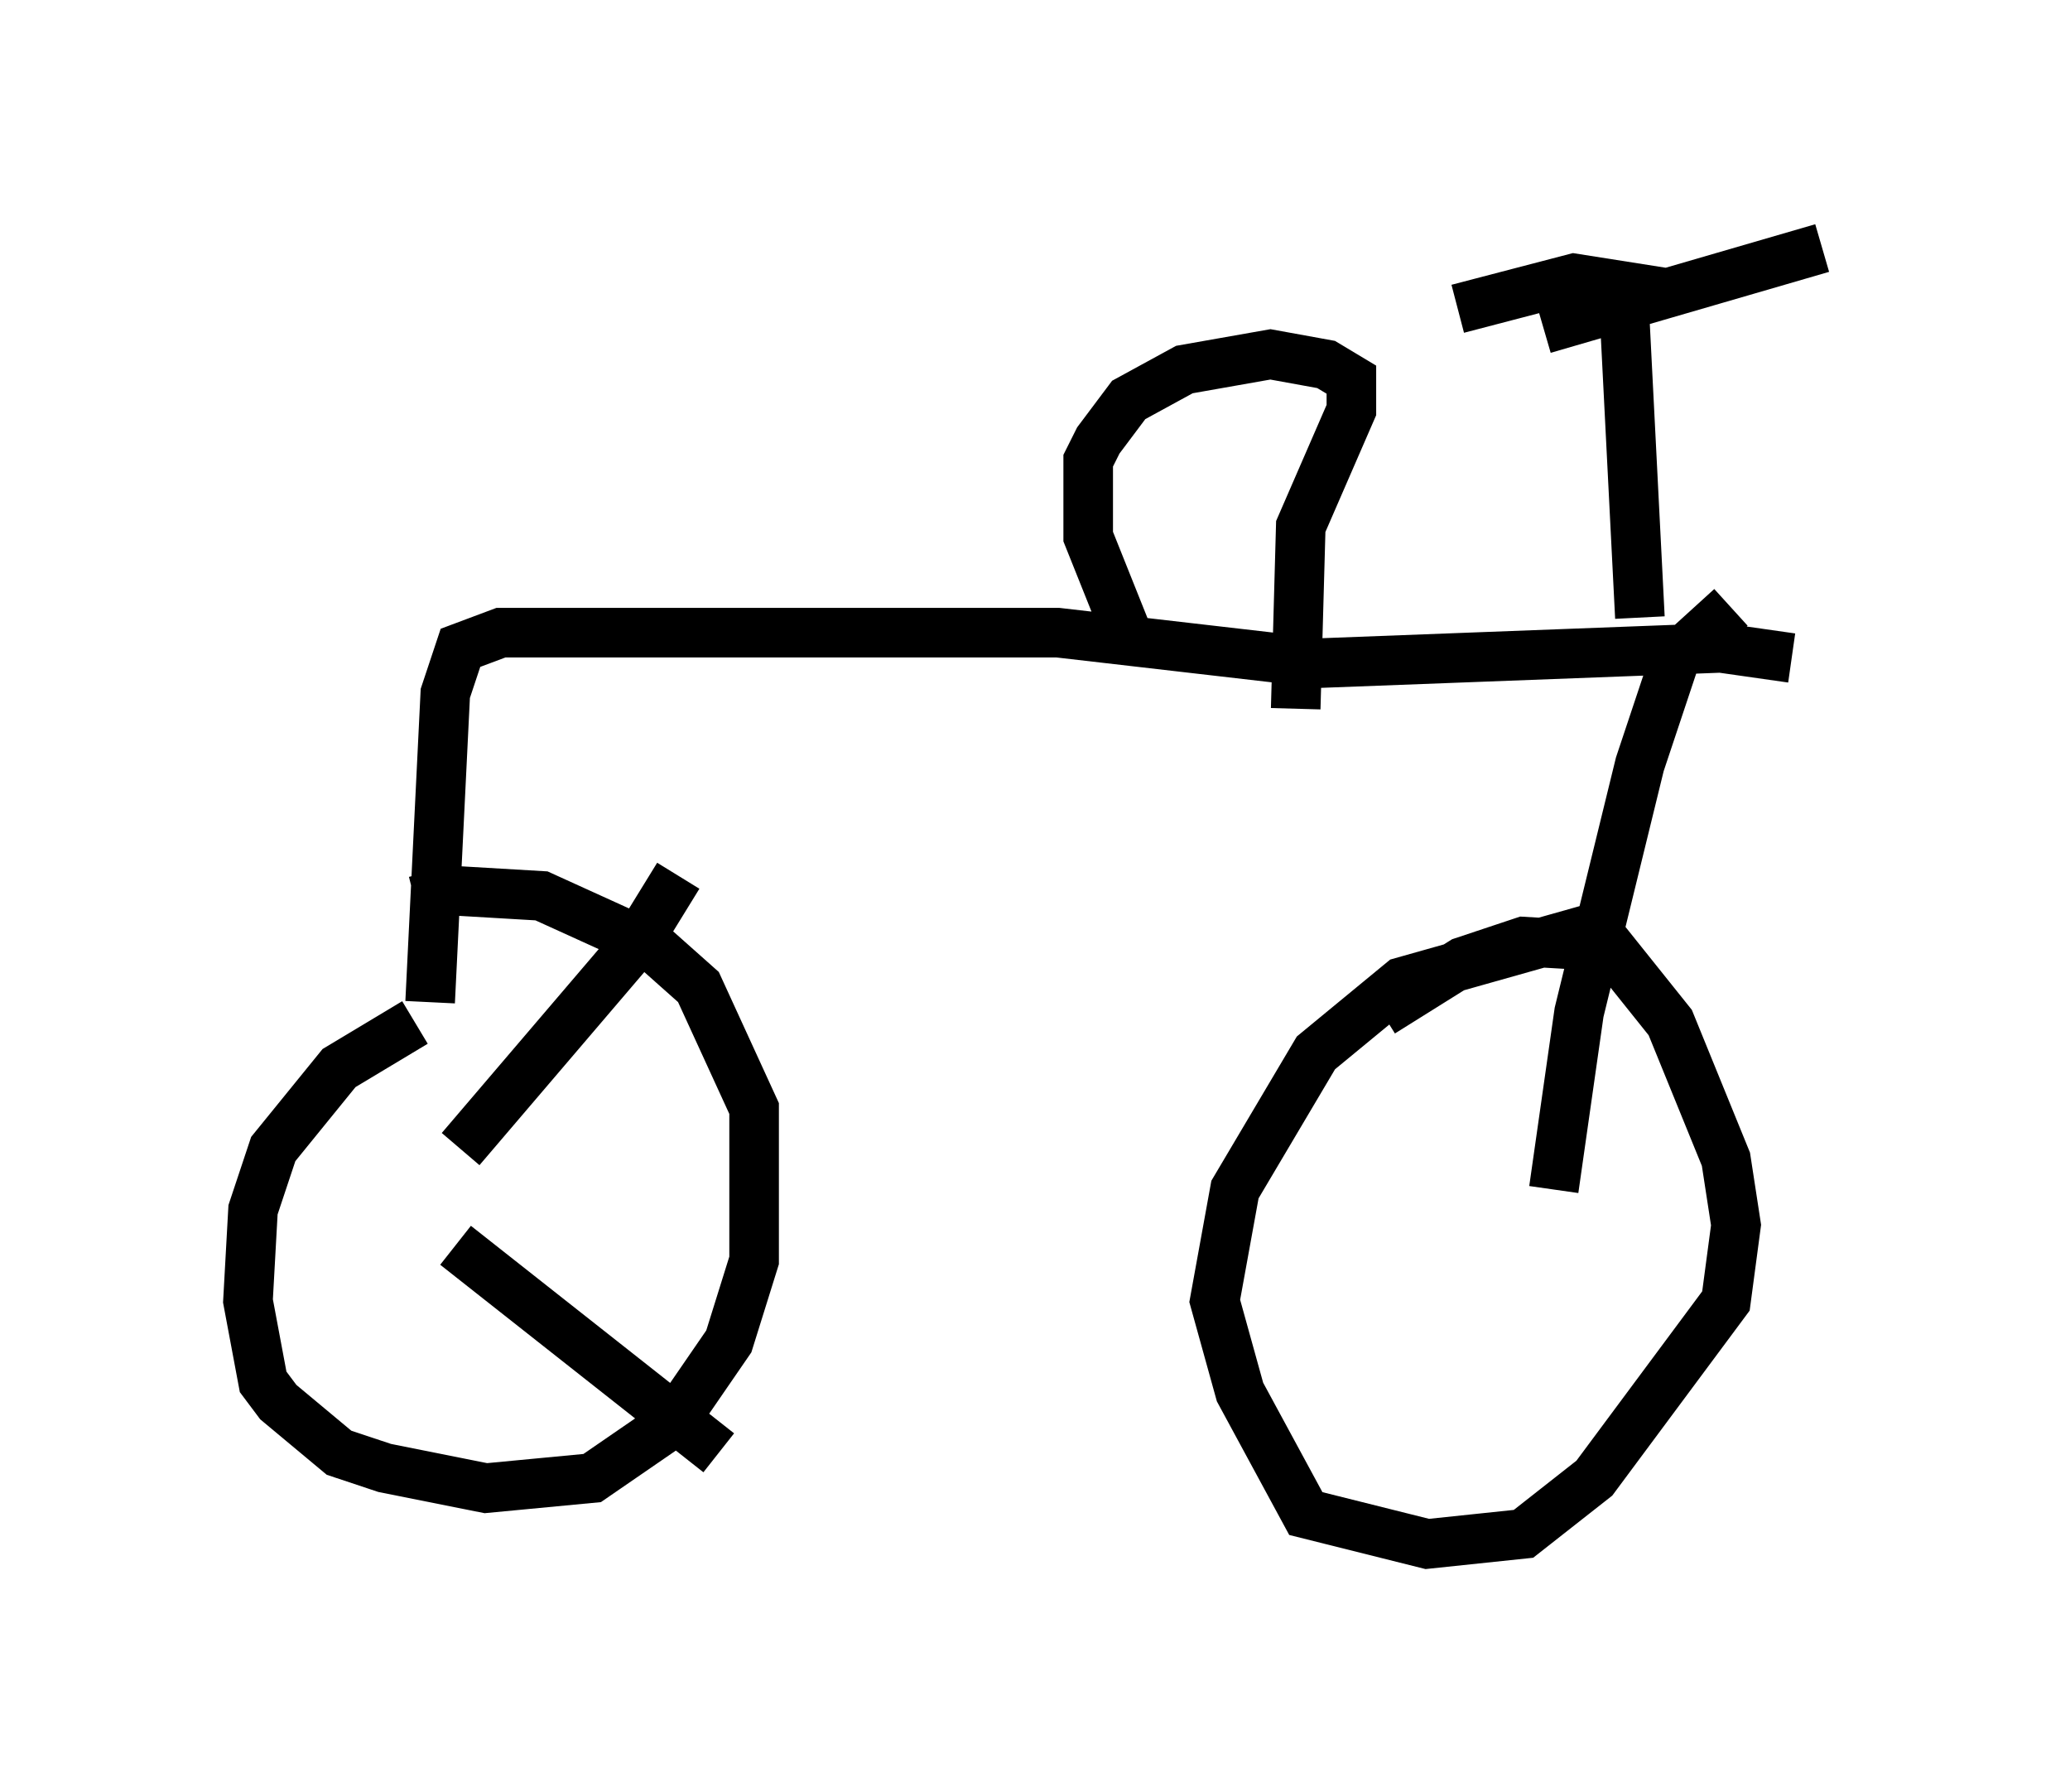 <?xml version="1.0" encoding="utf-8" ?>
<svg baseProfile="full" height="36.134" version="1.1" width="41.748" xmlns="http://www.w3.org/2000/svg" xmlns:ev="http://www.w3.org/2001/xml-events" xmlns:xlink="http://www.w3.org/1999/xlink"><defs /><rect fill="white" height="36.134" width="41.748" x="0" y="0" /><path d="M10.002, 20.109 m-1.633, 0.51 l-1.531, 0.919 -1.327, 1.633 l-0.408, 1.225 -0.102, 1.838 l0.306, 1.633 0.306, 0.408 l1.225, 1.021 0.919, 0.306 l2.042, 0.408 2.144, -0.204 l1.633, -1.123 1.123, -1.633 l0.51, -1.633 0.0, -3.063 l-1.123, -2.45 -0.919, -0.817 l-2.246, -1.021 -1.735, -0.102 l-0.817, 0.204 m0.306, 2.042 l0.306, -6.227 0.306, -0.919 l0.817, -0.306 11.229, 0.0 l5.308, 0.613 8.065, -0.306 l1.429, 0.204 m-1.225, -1.021 l-1.123, 1.021 -0.715, 2.144 l-1.225, 5.002 -0.51, 3.573 m0.919, -5.308 l-3.981, 1.123 -1.735, 1.429 l-1.633, 2.756 -0.408, 2.246 l0.51, 1.838 1.327, 2.45 l2.45, 0.613 1.94, -0.204 l1.429, -1.123 2.654, -3.573 l0.204, -1.531 -0.204, -1.327 l-1.123, -2.756 -1.225, -1.531 l-1.735, -0.102 -1.225, 0.408 l-1.633, 1.021 m-5.104, -7.554 l-0.817, -2.042 0.0, -1.531 l0.204, -0.408 0.613, -0.817 l1.123, -0.613 1.735, -0.306 l1.123, 0.204 0.51, 0.306 l0.0, 0.613 -1.021, 2.348 l-0.102, 3.675 m6.942, -1.838 l-0.306, -6.023 m-1.633, 0.204 l5.615, -1.633 m-7.35, 1.225 l2.348, -0.613 1.94, 0.306 m-11.536, 4.696 l0.0, 0.0 m-12.556, 13.475 l0.0, 0.0 m-0.306, -0.919 l3.573, -4.185 0.817, -1.327 m-4.492, 7.452 l5.308, 4.185 " fill="none" stroke="black" stroke-width="1" /></svg>